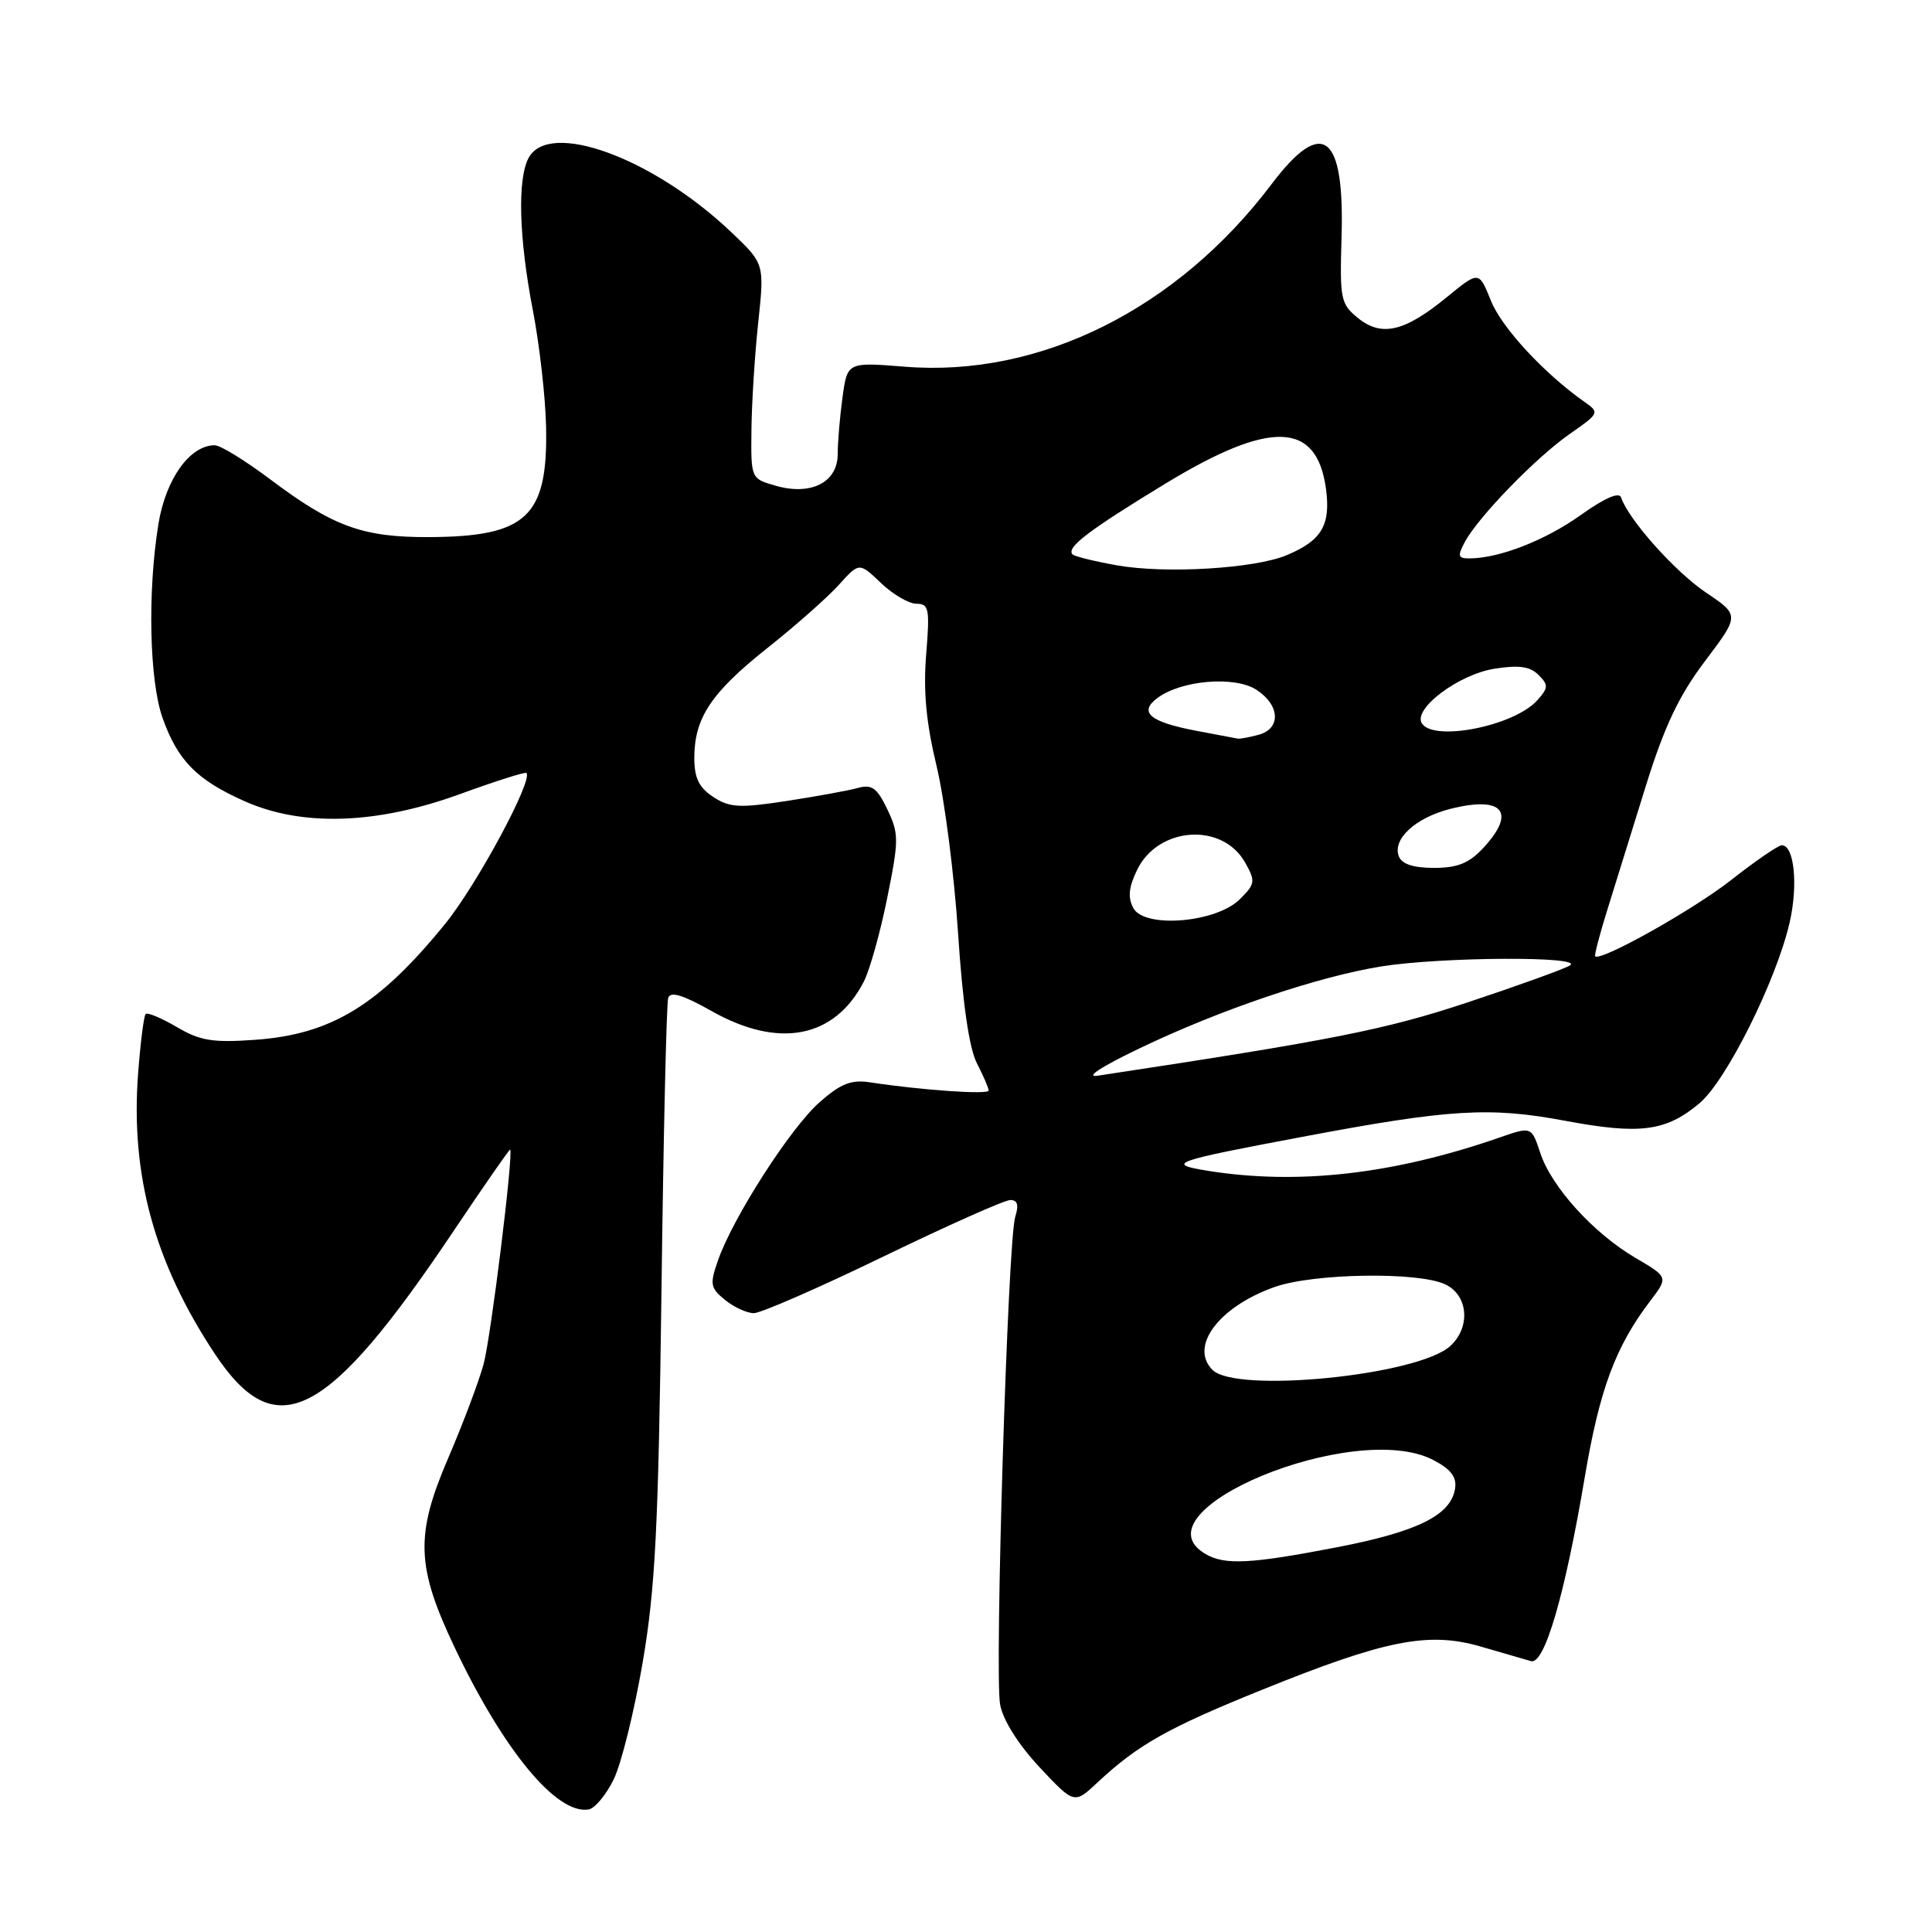 <?xml version="1.0" encoding="UTF-8" standalone="no"?>
<!DOCTYPE svg PUBLIC "-//W3C//DTD SVG 1.1//EN" "http://www.w3.org/Graphics/SVG/1.1/DTD/svg11.dtd" >
<svg xmlns="http://www.w3.org/2000/svg" xmlns:xlink="http://www.w3.org/1999/xlink" version="1.1" viewBox="0 0 256 256">
 <g >
 <path fill="currentColor"
d=" M 81.32 235.77 C 82.33 233.71 84.05 226.74 85.16 220.27 C 86.84 210.41 87.24 202.41 87.65 171.00 C 87.91 150.38 88.31 132.93 88.54 132.23 C 88.83 131.32 90.50 131.83 94.31 133.98 C 103.20 139.00 110.58 137.57 114.45 130.09 C 115.23 128.59 116.63 123.61 117.55 119.04 C 119.12 111.29 119.12 110.48 117.58 107.25 C 116.23 104.42 115.53 103.90 113.71 104.40 C 112.50 104.74 108.24 105.52 104.26 106.13 C 97.98 107.09 96.68 107.02 94.51 105.60 C 92.62 104.36 92.00 103.09 92.00 100.43 C 92.00 95.14 94.23 91.78 101.69 85.86 C 105.41 82.91 109.66 79.15 111.15 77.50 C 113.85 74.50 113.85 74.50 116.73 77.25 C 118.31 78.76 120.43 80.00 121.44 80.00 C 123.09 80.00 123.22 80.67 122.72 86.75 C 122.33 91.59 122.72 95.77 124.10 101.50 C 125.16 105.90 126.44 115.88 126.95 123.68 C 127.56 132.97 128.42 138.90 129.44 140.88 C 130.30 142.54 131.00 144.17 131.00 144.50 C 131.00 145.07 122.15 144.46 115.32 143.42 C 112.79 143.03 111.42 143.57 108.60 146.05 C 104.77 149.41 97.12 161.32 95.14 167.00 C 94.03 170.17 94.12 170.66 96.07 172.25 C 97.25 173.21 98.97 174.00 99.89 174.00 C 100.81 174.00 108.53 170.63 117.03 166.51 C 125.54 162.39 133.11 159.01 133.87 159.01 C 134.83 159.00 135.02 159.67 134.52 161.25 C 133.54 164.35 131.77 221.70 132.52 225.86 C 132.90 227.93 134.92 231.13 137.73 234.15 C 142.34 239.07 142.34 239.07 145.42 236.19 C 150.79 231.18 154.72 228.96 167.19 223.92 C 183.58 217.29 189.26 216.17 196.18 218.17 C 199.10 219.02 202.12 219.89 202.87 220.11 C 204.65 220.62 207.36 211.34 209.99 195.73 C 211.96 184.07 214.06 178.43 218.68 172.36 C 221.06 169.23 221.06 169.23 216.70 166.67 C 211.15 163.42 205.57 157.27 204.09 152.76 C 202.93 149.26 202.93 149.26 198.72 150.72 C 184.65 155.61 171.96 157.05 160.00 155.13 C 154.39 154.22 155.33 153.88 172.50 150.65 C 192.04 146.96 197.39 146.63 207.39 148.51 C 217.33 150.37 220.75 149.92 225.20 146.18 C 228.75 143.19 235.36 129.95 237.13 122.26 C 238.28 117.29 237.75 112.00 236.10 112.00 C 235.63 112.00 232.60 114.08 229.37 116.62 C 224.35 120.56 212.10 127.43 211.37 126.71 C 211.24 126.58 211.97 123.78 213.00 120.49 C 214.02 117.19 216.32 109.81 218.10 104.08 C 220.56 96.20 222.47 92.17 225.93 87.59 C 230.51 81.52 230.51 81.52 226.04 78.51 C 221.95 75.76 215.78 68.84 214.80 65.91 C 214.55 65.15 212.60 66.00 209.45 68.25 C 204.76 71.60 198.66 73.98 194.71 73.99 C 193.19 74.00 193.10 73.68 194.10 71.81 C 195.89 68.48 203.57 60.57 208.04 57.47 C 211.89 54.80 211.96 54.66 210.02 53.30 C 204.66 49.55 198.99 43.43 197.56 39.86 C 195.97 35.89 195.97 35.89 191.73 39.36 C 186.13 43.96 183.06 44.68 179.94 42.14 C 177.65 40.29 177.52 39.63 177.76 31.54 C 178.19 17.70 175.26 15.44 168.50 24.39 C 155.98 40.97 137.78 50.03 119.89 48.59 C 112.28 47.98 112.28 47.98 111.64 52.63 C 111.29 55.19 111.00 58.58 111.00 60.16 C 111.00 63.92 107.47 65.71 102.77 64.36 C 99.50 63.42 99.50 63.42 99.57 56.96 C 99.61 53.41 100.01 47.00 100.47 42.72 C 101.30 34.94 101.30 34.94 96.85 30.72 C 86.47 20.88 72.74 15.87 70.04 20.93 C 68.54 23.73 68.76 31.54 70.61 41.14 C 71.50 45.74 72.28 52.69 72.36 56.58 C 72.60 68.49 69.80 71.11 56.83 71.17 C 48.04 71.20 44.14 69.78 35.80 63.51 C 32.50 61.03 29.20 59.00 28.46 59.00 C 25.14 59.00 21.95 63.48 20.98 69.50 C 19.54 78.45 19.79 90.15 21.53 95.10 C 23.53 100.75 26.04 103.32 32.35 106.14 C 40.00 109.57 49.89 109.25 60.98 105.21 C 65.64 103.51 69.59 102.26 69.75 102.42 C 70.68 103.34 63.19 117.23 58.99 122.41 C 50.21 133.21 43.90 137.06 33.81 137.78 C 28.18 138.18 26.52 137.91 23.43 136.09 C 21.40 134.90 19.55 134.12 19.30 134.36 C 19.06 134.61 18.61 138.15 18.30 142.24 C 17.28 155.70 20.47 167.33 28.48 179.41 C 36.58 191.61 43.34 188.12 60.14 163.06 C 64.17 157.05 67.53 152.22 67.60 152.32 C 68.05 152.91 65.04 177.22 64.08 180.75 C 63.44 183.09 61.32 188.72 59.37 193.25 C 55.01 203.40 55.15 207.57 60.24 218.29 C 66.74 231.98 73.78 240.48 78.00 239.76 C 78.83 239.62 80.32 237.82 81.32 235.77 Z  M 159.75 205.92 C 150.01 200.25 179.45 188.05 189.88 193.44 C 192.22 194.65 193.04 195.70 192.81 197.21 C 192.28 200.75 187.93 202.93 177.21 205.01 C 165.73 207.23 162.31 207.41 159.75 205.92 Z  M 160.66 181.52 C 157.56 178.41 161.52 173.14 168.90 170.53 C 174.05 168.72 187.79 168.49 191.45 170.16 C 194.55 171.57 194.92 175.86 192.15 178.37 C 187.85 182.26 163.81 184.66 160.66 181.52 Z  M 151.00 138.91 C 161.65 133.80 174.55 129.43 183.00 128.06 C 190.99 126.78 210.15 126.68 208.00 127.94 C 207.17 128.43 201.09 130.62 194.50 132.81 C 183.62 136.43 176.66 137.81 145.50 142.53 C 143.68 142.81 145.84 141.38 151.00 138.91 Z  M 150.17 120.32 C 149.42 118.92 149.56 117.56 150.67 115.27 C 153.46 109.51 161.98 108.93 164.99 114.30 C 166.38 116.76 166.33 117.12 164.30 119.14 C 161.18 122.27 151.64 123.06 150.17 120.32 Z  M 185.35 113.46 C 184.48 111.19 187.56 108.35 192.18 107.18 C 199.13 105.42 200.97 107.59 196.55 112.35 C 194.67 114.38 193.14 115.00 190.02 115.00 C 187.27 115.00 185.74 114.50 185.35 113.46 Z  M 158.50 96.83 C 152.33 95.66 150.82 94.37 153.39 92.47 C 156.59 90.11 163.65 89.54 166.50 91.41 C 169.63 93.46 169.76 96.56 166.75 97.37 C 165.51 97.70 164.28 97.93 164.00 97.87 C 163.72 97.82 161.25 97.35 158.50 96.83 Z  M 188.40 95.84 C 187.21 93.92 193.26 89.37 198.02 88.61 C 201.26 88.10 202.73 88.30 203.86 89.43 C 205.20 90.77 205.18 91.14 203.67 92.82 C 200.60 96.21 189.93 98.32 188.40 95.84 Z  M 148.06 74.92 C 145.08 74.39 142.40 73.74 142.12 73.46 C 141.23 72.57 144.26 70.26 154.46 64.06 C 168.36 55.61 174.49 55.82 175.70 64.78 C 176.34 69.59 175.13 71.63 170.48 73.57 C 166.24 75.34 154.51 76.05 148.06 74.92 Z "/>
</g>
</svg>